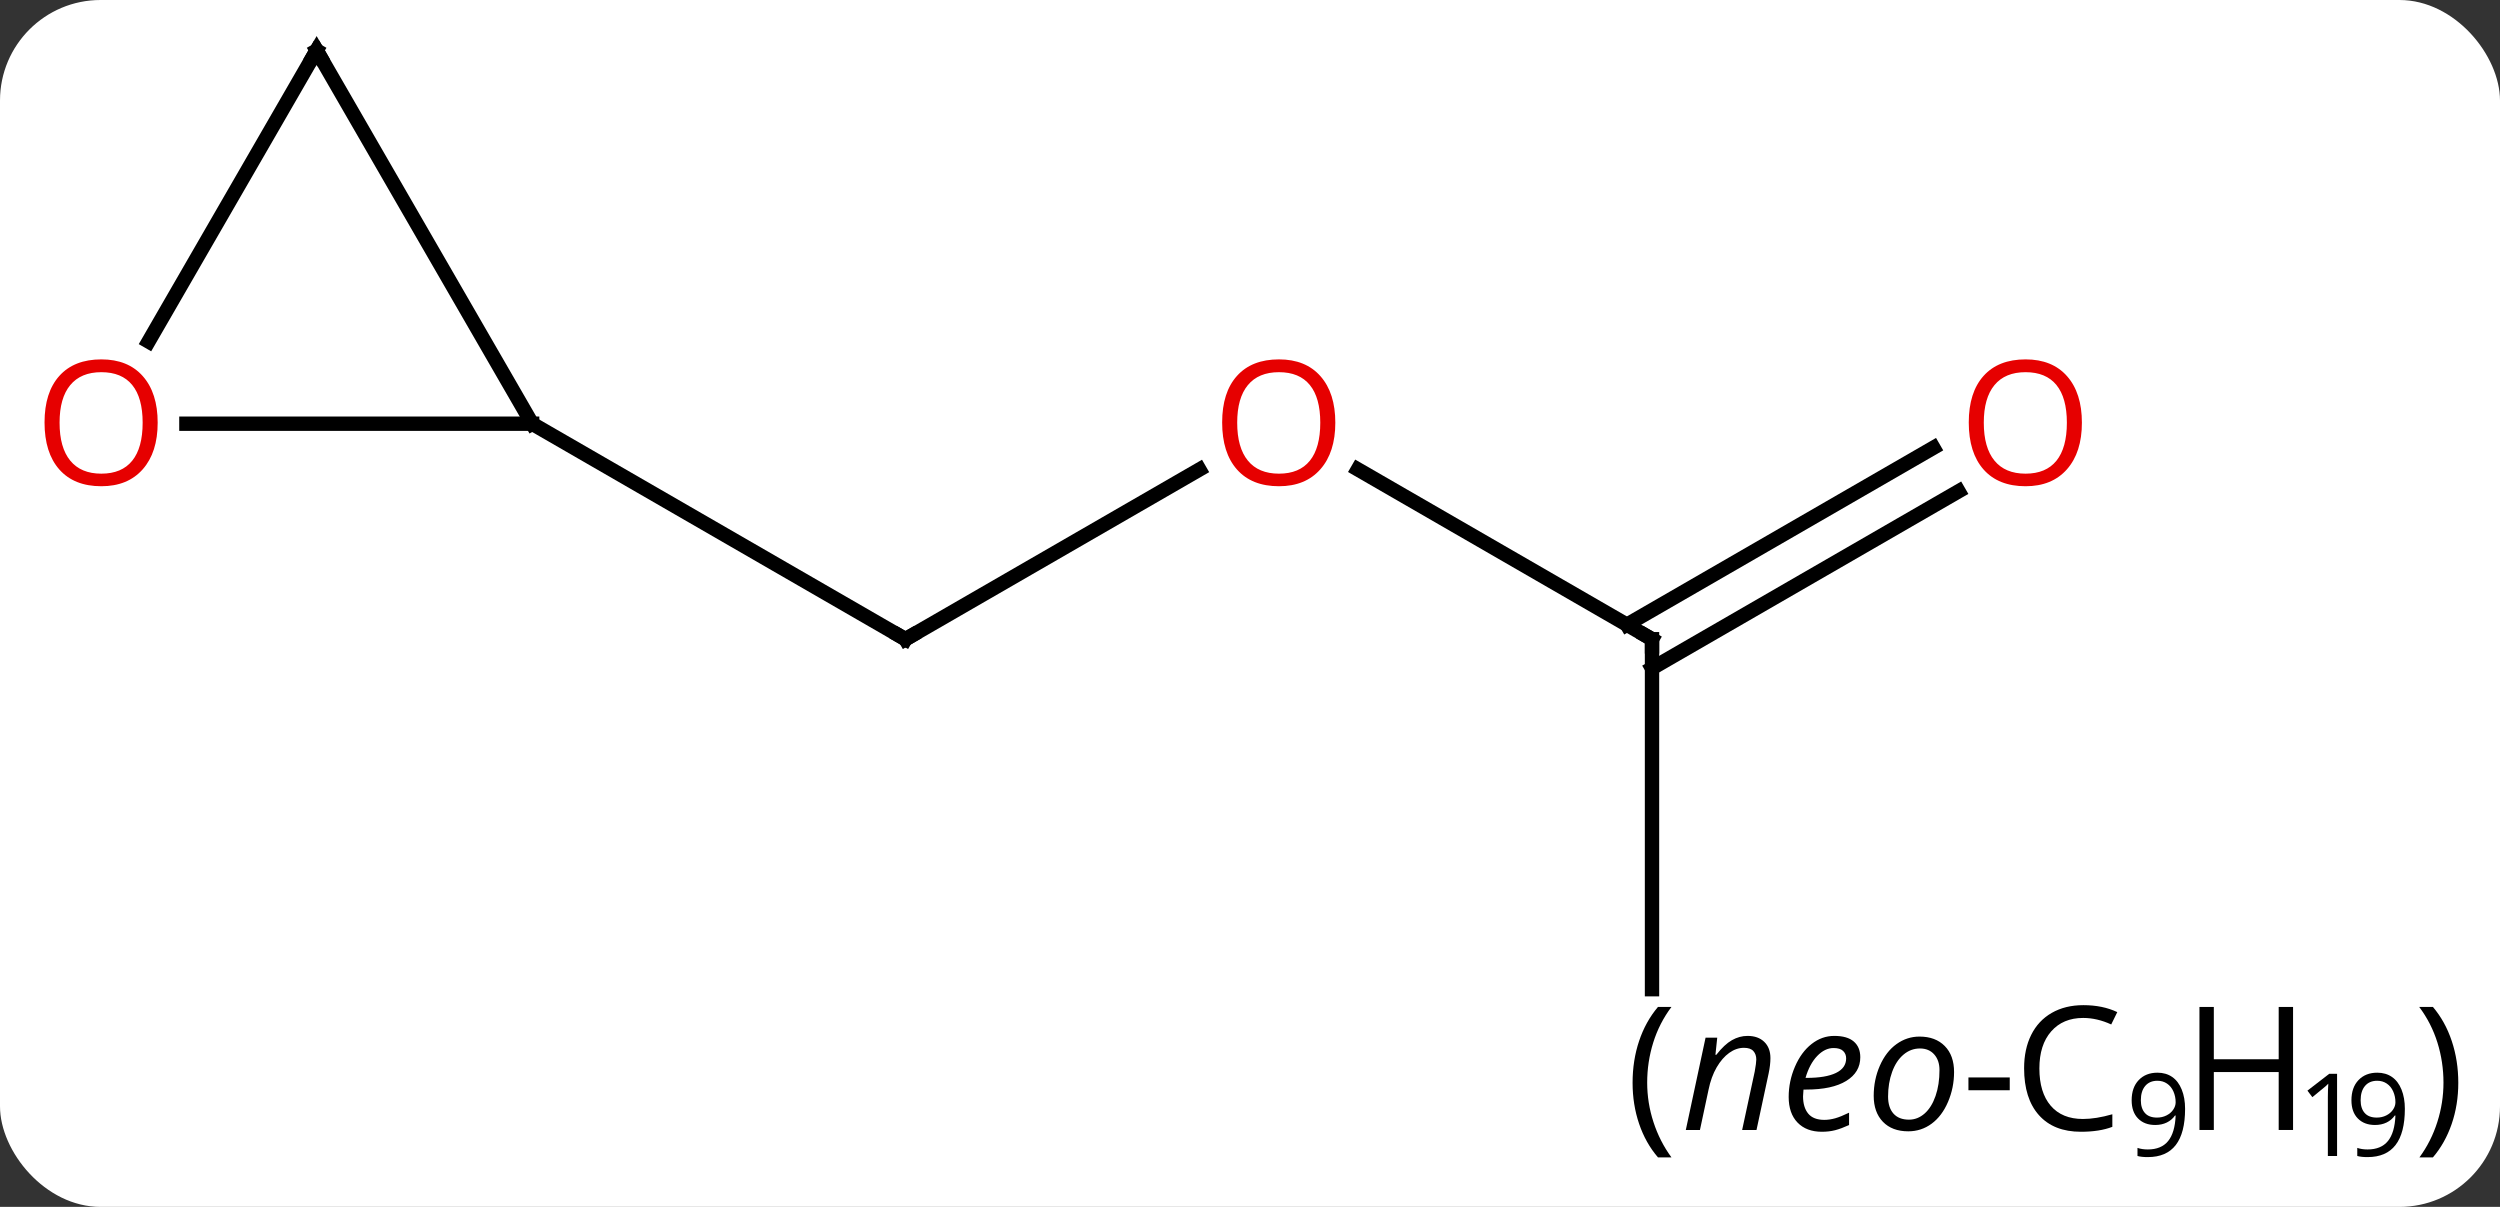 <svg width="174" viewBox="0 0 174 84" style="fill-opacity:1; color-rendering:auto; color-interpolation:auto; text-rendering:auto; stroke:black; stroke-linecap:square; stroke-miterlimit:10; shape-rendering:auto; stroke-opacity:1; fill:black; stroke-dasharray:none; font-weight:normal; stroke-width:1; font-family:'Open Sans'; font-style:normal; stroke-linejoin:miter; font-size:12; stroke-dashoffset:0; image-rendering:auto;" height="84" class="cas-substance-image" xmlns:xlink="http://www.w3.org/1999/xlink" xmlns="http://www.w3.org/2000/svg"><rect x="0" y="0" width="174" height="84" fill="#333333" stroke="none"/><svg class="cas-substance-single-component"><rect y="0" x="0" width="174" stroke="none" ry="7" rx="7" height="84" fill="white" class="cas-substance-group"/><svg y="0" x="0" width="174" viewBox="0 0 174 84" style="fill:black;" height="84" class="cas-substance-single-component-image"><svg><g><g transform="translate(74,39)" style="text-rendering:geometricPrecision; color-rendering:optimizeQuality; color-interpolation:linearRGB; stroke-linecap:butt; image-rendering:optimizeQuality;"><line y2="-6.321" y1="5.49" x2="9.477" x1="-10.98" style="fill:none;"/><line y2="-9.51" y1="5.49" x2="-36.963" x1="-10.98" style="fill:none;"/><line y2="5.49" y1="-6.331" x2="40.98" x1="20.505" style="fill:none;"/><line y2="29.848" y1="5.49" x2="40.98" x1="40.98" style="fill:none;"/><line y2="-4.806" y1="7.511" x2="62.315" x1="40.98" style="fill:none;"/><line y2="-7.837" y1="4.48" x2="60.565" x1="39.23" style="fill:none;"/><line y2="-35.49" y1="-9.51" x2="-51.963" x1="-36.963" style="fill:none;"/><line y2="-9.51" y1="-9.51" x2="-61.026" x1="-36.963" style="fill:none;"/><line y2="-15.232" y1="-35.49" x2="-63.66" x1="-51.963" style="fill:none;"/><path style="fill:none; stroke-miterlimit:5;" d="M-10.547 5.24 L-10.98 5.49 L-11.413 5.24"/></g><g transform="translate(74,39)" style="stroke-linecap:butt; fill:rgb(230,0,0); text-rendering:geometricPrecision; color-rendering:optimizeQuality; image-rendering:optimizeQuality; font-family:'Open Sans'; stroke:rgb(230,0,0); color-interpolation:linearRGB; stroke-miterlimit:5;"><path style="stroke:none;" d="M18.938 -9.58 Q18.938 -7.518 17.898 -6.338 Q16.859 -5.158 15.016 -5.158 Q13.125 -5.158 12.094 -6.322 Q11.062 -7.487 11.062 -9.596 Q11.062 -11.69 12.094 -12.838 Q13.125 -13.987 15.016 -13.987 Q16.875 -13.987 17.906 -12.815 Q18.938 -11.643 18.938 -9.58 ZM12.109 -9.58 Q12.109 -7.846 12.852 -6.94 Q13.594 -6.033 15.016 -6.033 Q16.438 -6.033 17.164 -6.932 Q17.891 -7.83 17.891 -9.58 Q17.891 -11.315 17.164 -12.205 Q16.438 -13.096 15.016 -13.096 Q13.594 -13.096 12.852 -12.197 Q12.109 -11.299 12.109 -9.58 Z"/><path style="fill:none; stroke:black;" d="M40.547 5.24 L40.98 5.49 L40.98 5.99"/><path style="fill:black; stroke:none;" d="M39.628 36.365 Q39.628 34.803 40.082 33.451 Q40.535 32.099 41.394 31.084 L42.332 31.084 Q41.488 32.209 41.066 33.56 Q40.644 34.912 40.644 36.349 Q40.644 37.756 41.082 39.099 Q41.519 40.443 42.332 41.553 L41.394 41.553 Q40.535 40.553 40.082 39.217 Q39.628 37.881 39.628 36.365 Z"/><path style="fill:black; stroke:none;" d="M47.253 39.646 L48.128 35.584 Q48.238 34.974 48.238 34.74 Q48.238 34.381 48.035 34.154 Q47.832 33.928 47.378 33.928 Q46.847 33.928 46.355 34.279 Q45.863 34.631 45.48 35.287 Q45.097 35.943 44.91 36.865 L44.316 39.646 L43.332 39.646 L44.707 33.224 L45.519 33.224 L45.394 34.412 L45.457 34.412 Q46.019 33.693 46.542 33.396 Q47.066 33.099 47.628 33.099 Q48.363 33.099 48.792 33.513 Q49.222 33.928 49.222 34.646 Q49.222 35.115 49.097 35.709 L48.253 39.646 L47.253 39.646 ZM52.804 39.771 Q51.726 39.771 51.109 39.131 Q50.492 38.49 50.492 37.349 Q50.492 36.256 50.929 35.24 Q51.367 34.224 52.086 33.662 Q52.804 33.099 53.664 33.099 Q54.57 33.099 55.023 33.49 Q55.476 33.881 55.476 34.584 Q55.476 35.631 54.499 36.232 Q53.523 36.834 51.711 36.834 L51.523 36.834 L51.492 37.303 Q51.492 38.068 51.851 38.506 Q52.211 38.943 52.976 38.943 Q53.336 38.943 53.726 38.834 Q54.117 38.724 54.695 38.443 L54.695 39.303 Q54.148 39.553 53.726 39.662 Q53.304 39.771 52.804 39.771 ZM53.617 33.943 Q53.007 33.943 52.476 34.498 Q51.945 35.053 51.664 36.021 L51.742 36.021 Q53.07 36.021 53.781 35.678 Q54.492 35.334 54.492 34.662 Q54.492 34.349 54.281 34.146 Q54.07 33.943 53.617 33.943 ZM59.597 33.146 Q60.707 33.146 61.355 33.803 Q62.003 34.459 62.003 35.615 Q62.003 36.709 61.582 37.693 Q61.16 38.678 60.441 39.209 Q59.722 39.74 58.816 39.74 Q57.691 39.74 57.05 39.076 Q56.41 38.412 56.41 37.271 Q56.41 36.146 56.839 35.17 Q57.269 34.193 57.996 33.67 Q58.722 33.146 59.597 33.146 ZM60.988 35.474 Q60.988 34.803 60.621 34.388 Q60.253 33.974 59.628 33.974 Q58.988 33.974 58.48 34.404 Q57.972 34.834 57.691 35.607 Q57.41 36.381 57.41 37.318 Q57.41 38.084 57.785 38.506 Q58.16 38.928 58.863 38.928 Q59.472 38.928 59.957 38.498 Q60.441 38.068 60.714 37.279 Q60.988 36.49 60.988 35.474 Z"/><path style="fill:black; stroke:none;" d="M63.003 36.881 L63.003 35.99 L65.878 35.99 L65.878 36.881 L63.003 36.881 Z"/><path style="fill:black; stroke:none;" d="M70.988 31.849 Q69.582 31.849 68.761 32.787 Q67.941 33.724 67.941 35.365 Q67.941 37.037 68.73 37.959 Q69.519 38.881 70.972 38.881 Q71.878 38.881 73.019 38.553 L73.019 39.428 Q72.128 39.771 70.832 39.771 Q68.941 39.771 67.91 38.615 Q66.878 37.459 66.878 35.349 Q66.878 34.021 67.371 33.029 Q67.863 32.037 68.8 31.498 Q69.738 30.959 71.003 30.959 Q72.347 30.959 73.363 31.443 L72.941 32.303 Q71.957 31.849 70.988 31.849 Z"/><path style="fill:black; stroke:none;" d="M78.082 38.174 Q78.082 41.534 75.488 41.534 Q75.035 41.534 74.769 41.456 L74.769 40.893 Q75.082 41.002 75.488 41.002 Q76.425 41.002 76.902 40.417 Q77.378 39.831 77.425 38.643 L77.378 38.643 Q77.16 38.956 76.808 39.127 Q76.457 39.299 76.003 39.299 Q75.253 39.299 74.808 38.846 Q74.363 38.393 74.363 37.581 Q74.363 36.69 74.855 36.174 Q75.347 35.659 76.16 35.659 Q76.753 35.659 77.183 35.956 Q77.613 36.252 77.847 36.831 Q78.082 37.409 78.082 38.174 ZM76.16 36.221 Q75.613 36.221 75.308 36.581 Q75.003 36.94 75.003 37.581 Q75.003 38.143 75.285 38.463 Q75.566 38.784 76.128 38.784 Q76.488 38.784 76.785 38.635 Q77.082 38.487 77.253 38.237 Q77.425 37.987 77.425 37.721 Q77.425 37.315 77.269 36.963 Q77.113 36.612 76.824 36.417 Q76.535 36.221 76.16 36.221 Z"/><path style="fill:black; stroke:none;" d="M85.597 39.646 L84.597 39.646 L84.597 35.615 L80.082 35.615 L80.082 39.646 L79.082 39.646 L79.082 31.084 L80.082 31.084 L80.082 34.724 L84.597 34.724 L84.597 31.084 L85.597 31.084 L85.597 39.646 Z"/><path style="fill:black; stroke:none;" d="M88.66 41.456 L88.019 41.456 L88.019 37.377 Q88.019 36.877 88.05 36.424 Q87.972 36.502 87.871 36.596 Q87.769 36.69 86.941 37.362 L86.597 36.909 L88.113 35.737 L88.66 35.737 L88.66 41.456 Z"/><path style="fill:black; stroke:none;" d="M93.378 38.174 Q93.378 41.534 90.785 41.534 Q90.332 41.534 90.066 41.456 L90.066 40.893 Q90.378 41.002 90.785 41.002 Q91.722 41.002 92.199 40.417 Q92.675 39.831 92.722 38.643 L92.675 38.643 Q92.457 38.956 92.105 39.127 Q91.753 39.299 91.3 39.299 Q90.55 39.299 90.105 38.846 Q89.66 38.393 89.66 37.581 Q89.66 36.69 90.152 36.174 Q90.644 35.659 91.457 35.659 Q92.05 35.659 92.48 35.956 Q92.91 36.252 93.144 36.831 Q93.378 37.409 93.378 38.174 ZM91.457 36.221 Q90.91 36.221 90.605 36.581 Q90.3 36.94 90.3 37.581 Q90.3 38.143 90.582 38.463 Q90.863 38.784 91.425 38.784 Q91.785 38.784 92.082 38.635 Q92.378 38.487 92.55 38.237 Q92.722 37.987 92.722 37.721 Q92.722 37.315 92.566 36.963 Q92.41 36.612 92.121 36.417 Q91.832 36.221 91.457 36.221 Z"/><path style="fill:black; stroke:none;" d="M97.097 36.365 Q97.097 37.896 96.636 39.232 Q96.175 40.568 95.332 41.553 L94.394 41.553 Q95.207 40.443 95.636 39.099 Q96.066 37.756 96.066 36.349 Q96.066 34.912 95.644 33.56 Q95.222 32.209 94.378 31.084 L95.332 31.084 Q96.191 32.099 96.644 33.459 Q97.097 34.818 97.097 36.365 Z"/><path style="stroke:none;" d="M70.9 -9.58 Q70.9 -7.518 69.861 -6.338 Q68.822 -5.158 66.979 -5.158 Q65.088 -5.158 64.057 -6.322 Q63.026 -7.487 63.026 -9.596 Q63.026 -11.69 64.057 -12.838 Q65.088 -13.987 66.979 -13.987 Q68.838 -13.987 69.869 -12.815 Q70.9 -11.643 70.9 -9.58 ZM64.072 -9.58 Q64.072 -7.846 64.815 -6.94 Q65.557 -6.033 66.979 -6.033 Q68.4 -6.033 69.127 -6.932 Q69.854 -7.83 69.854 -9.58 Q69.854 -11.315 69.127 -12.205 Q68.4 -13.096 66.979 -13.096 Q65.557 -13.096 64.815 -12.197 Q64.072 -11.299 64.072 -9.58 Z"/><path style="fill:none; stroke:black;" d="M-51.713 -35.057 L-51.963 -35.49 L-52.213 -35.057"/><path style="stroke:none;" d="M-63.026 -9.58 Q-63.026 -7.518 -64.065 -6.338 Q-65.104 -5.158 -66.947 -5.158 Q-68.838 -5.158 -69.869 -6.322 Q-70.9 -7.487 -70.9 -9.596 Q-70.9 -11.69 -69.869 -12.838 Q-68.838 -13.987 -66.947 -13.987 Q-65.088 -13.987 -64.057 -12.815 Q-63.026 -11.643 -63.026 -9.58 ZM-69.854 -9.58 Q-69.854 -7.846 -69.111 -6.94 Q-68.369 -6.033 -66.947 -6.033 Q-65.525 -6.033 -64.799 -6.932 Q-64.072 -7.83 -64.072 -9.58 Q-64.072 -11.315 -64.799 -12.205 Q-65.525 -13.096 -66.947 -13.096 Q-68.369 -13.096 -69.111 -12.197 Q-69.854 -11.299 -69.854 -9.58 Z"/></g></g></svg></svg></svg></svg>